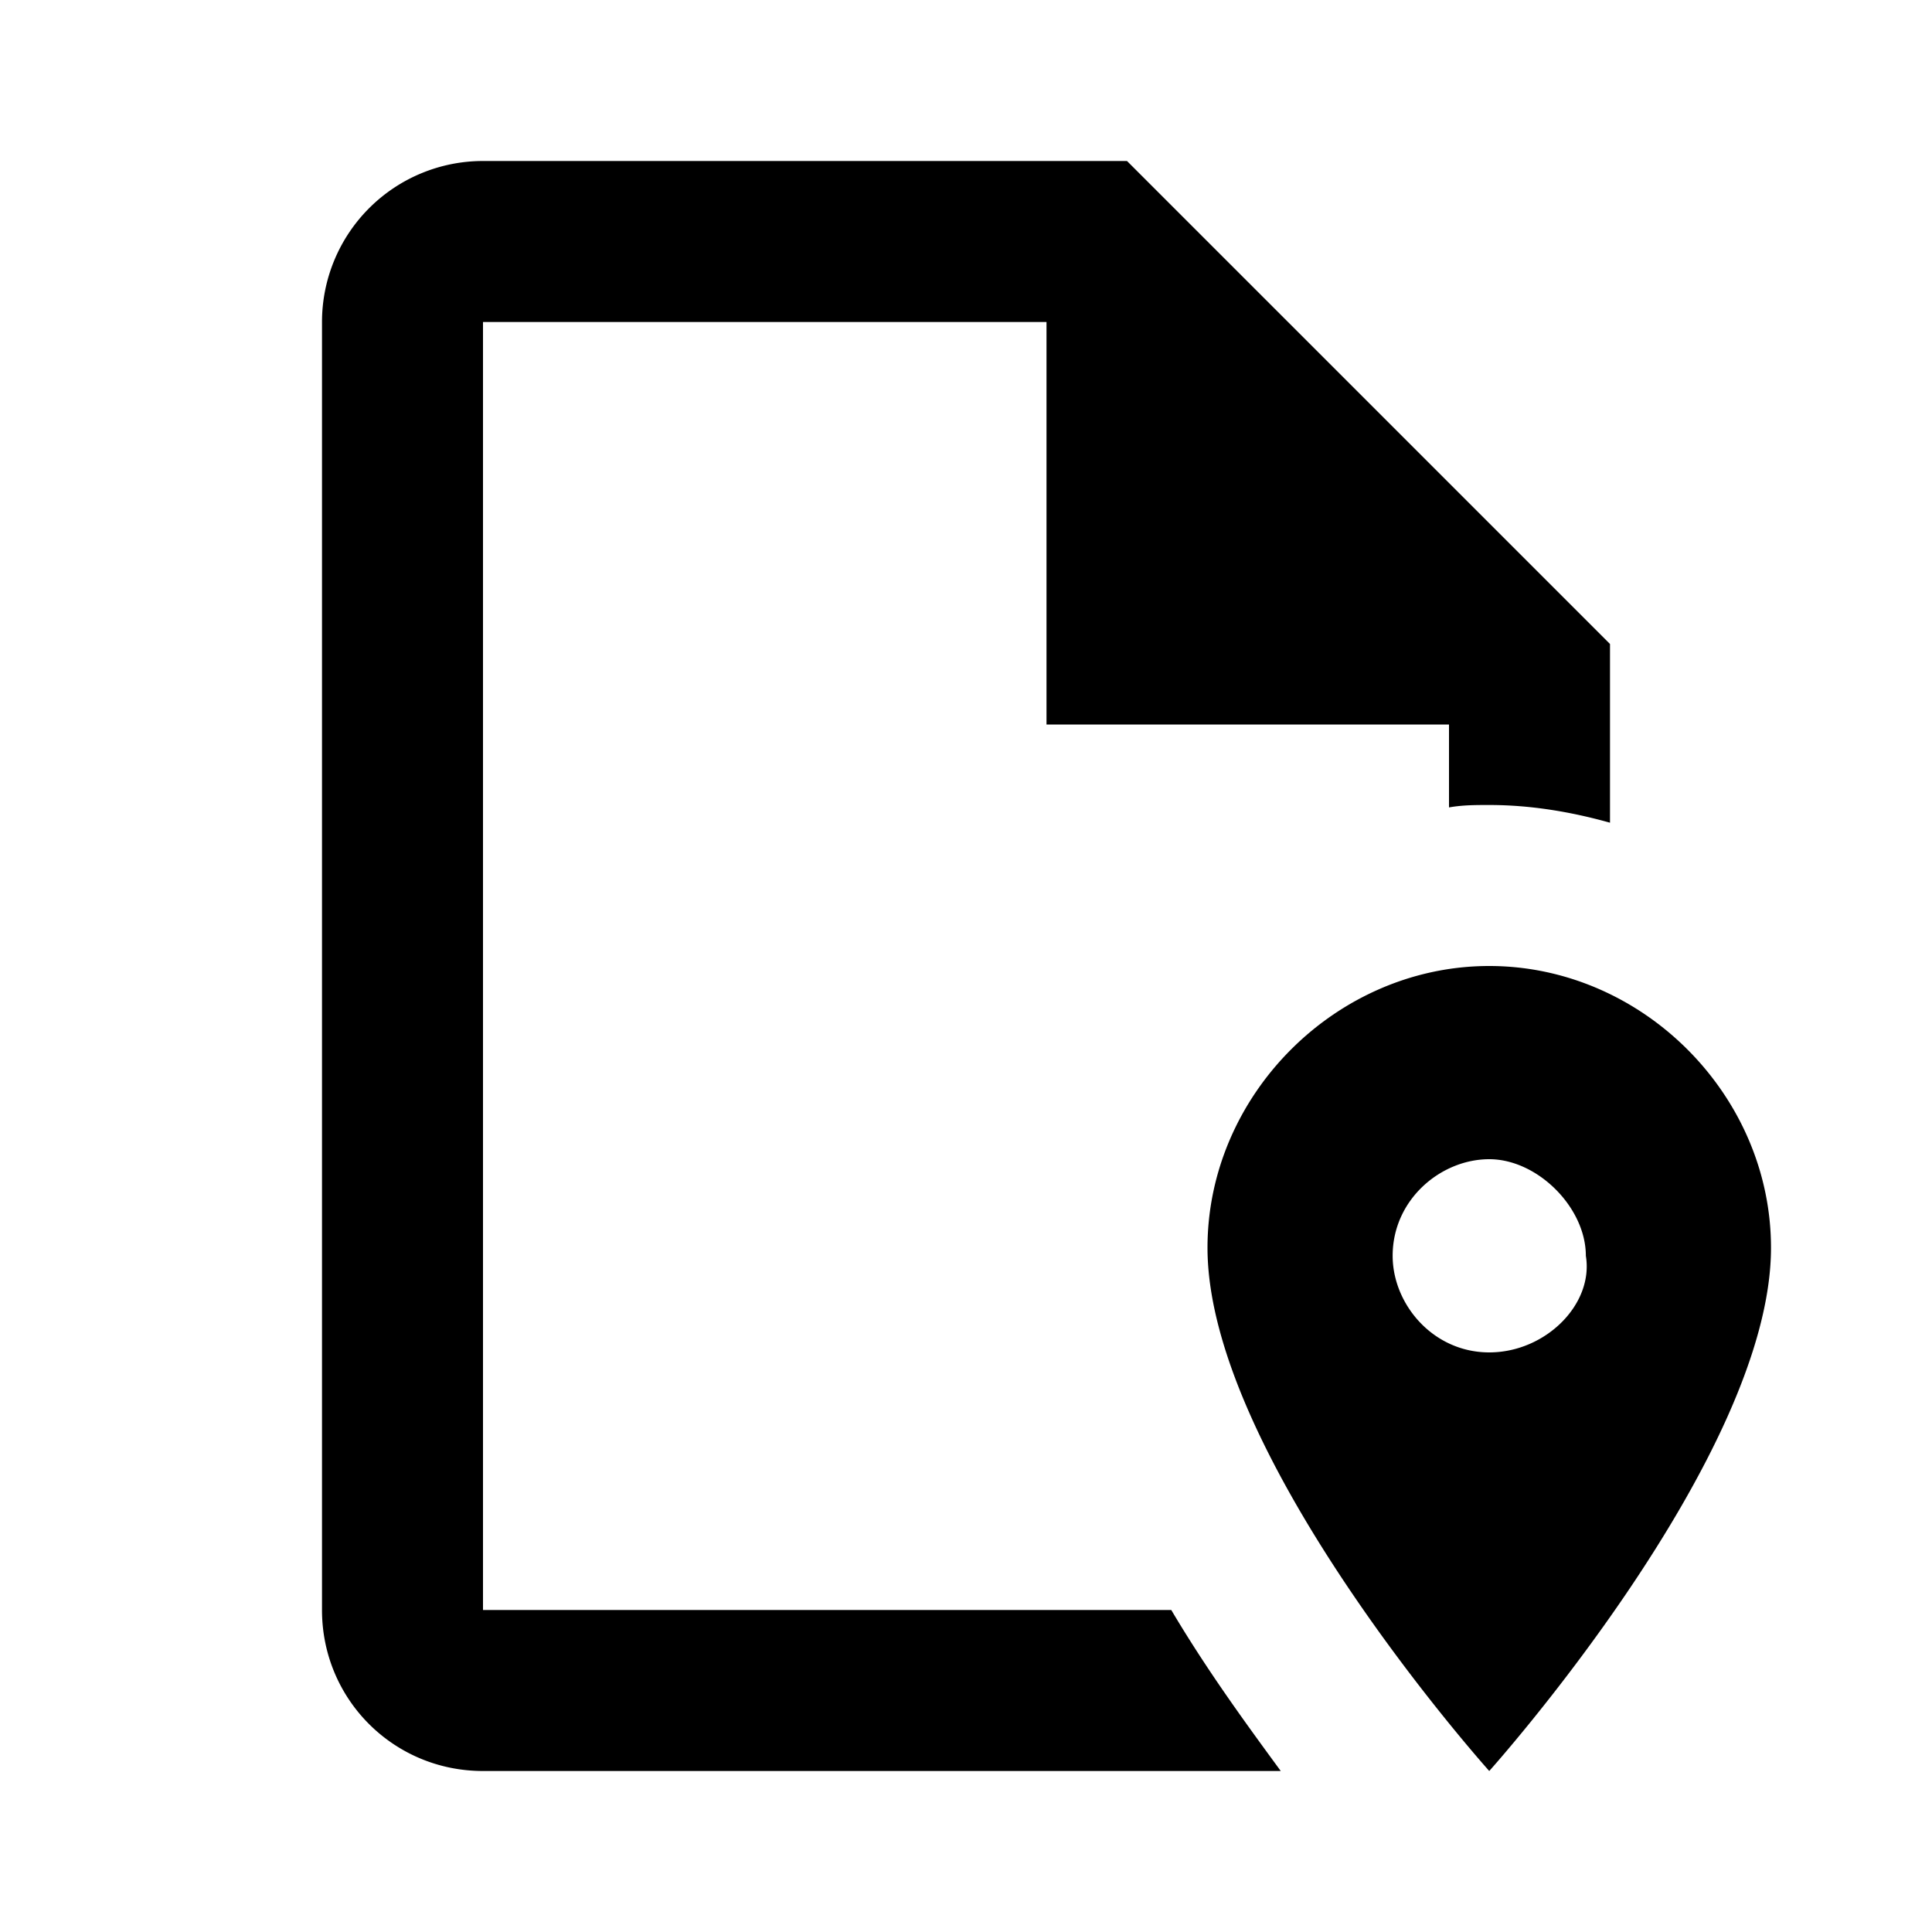 <svg xmlns="http://www.w3.org/2000/svg" viewBox="0 0 24 24"><path d="M14.55 20c.45.76.95 1.44 1.36 2H6c-1.11 0-2-.89-2-2V4a2 2 0 0 1 2-2h8l6 6v2.22c-.5-.14-1-.22-1.5-.22-.17 0-.33 0-.5.03V9h-5V4H6v16zM22 15.5c0 2.6-3.5 6.5-3.5 6.5S15 18.1 15 15.5c0-1.9 1.6-3.5 3.5-3.5s3.5 1.6 3.5 3.5m-2.3.1c0-.6-.6-1.2-1.2-1.2s-1.2.5-1.2 1.2c0 .6.5 1.2 1.2 1.2s1.3-.6 1.2-1.2"/></svg>